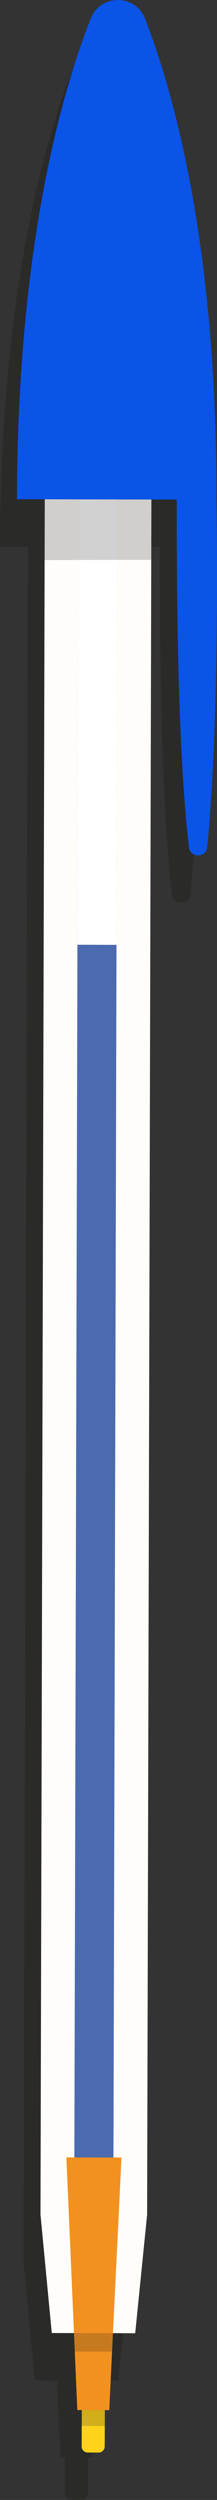 <?xml version="1.0" encoding="utf-8"?>
<!-- Generator: Adobe Illustrator 24.1.1, SVG Export Plug-In . SVG Version: 6.00 Build 0)  -->
<svg version="1.1" id="Layer_1" xmlns="http://www.w3.org/2000/svg" xmlns:xlink="http://www.w3.org/1999/xlink" x="0px" y="0px"
	 viewBox="0 0 59.18 679.4" style="enable-background:new 0 0 59.18 679.4;" xml:space="preserve">
<rect x="0" y="0" width="59.18" height="679.4" fill="#333333" stroke="none"/>
<style type="text/css">
	.st0{opacity:0.4;fill:#1D1D1B;}
	.st1{fill:#7AC0C7;}
	.st2{fill:#E5D867;}
	.st3{fill:#515151;}
	.st4{fill:none;}
	.st5{fill:#FFD31A;}
	.st6{fill:#F29120;}
	.st7{opacity:0.2;fill:#1D1D1B;}
	.st8{fill:#1D1D1B;}
	.st9{fill:#0A54E7;}
	.st10{fill:#FFFFFF;}
	.st11{fill:#4C6AB0;}
	.st12{fill:#FFFDF9;}
	.st13{fill:#43B0E5;}
	.st14{fill:#F1F1F1;}
	.st15{fill:none;stroke:#231F20;stroke-width:10;stroke-linejoin:round;}
	.st16{fill:none;stroke:#231F20;stroke-width:10;stroke-linejoin:round;stroke-dasharray:30.593,30.593;}
	.st17{fill:#E57F62;}
	.st18{fill:#E64750;}
	.st19{fill:#CB6C51;}
	.st20{fill:#C5363E;}
	.st21{fill:#EC8C77;}
	.st22{fill:#B75E43;}
	.st23{fill:#FFBA56;}
	.st24{fill:#EEA73D;}
	.st25{fill:#FFC867;}
	.st26{fill:#F2A895;}
	.st27{fill:#FFB8A7;}
	.st28{fill:#DC8B7A;}
	.st29{fill:none;stroke:#1F191A;stroke-width:2.683;stroke-linecap:round;stroke-linejoin:round;stroke-miterlimit:10;}
	.st30{fill:#1F191A;stroke:#1F191A;stroke-width:2.683;stroke-linecap:round;stroke-linejoin:round;stroke-miterlimit:10;}
	.st31{fill:#00B08F;}
	.st32{fill:#008262;}
	.st33{fill:#13C6AB;}
	.st34{opacity:0.4;}
	.st35{fill:#EB4036;}
	.st36{fill:#00FF00;}
	.st37{fill:#0055FF;}
	.st38{fill:#FBFFF9;}
	.st39{fill:#3B4D57;}
	.st40{fill:#2C3A41;}
	.st41{fill:#52B770;}
	.st42{fill:#6BBF85;}
	.st43{fill:#8BCB9B;}
	.st44{fill:#AED8BE;}
	.st45{fill:#F1806E;}
	.st46{fill:#DA7464;}
	.st47{fill:#D5CDB8;}
	.st48{fill:#F7A519;}
	.st49{fill:#DF9618;}
	.st50{fill:#FFD464;}
	.st51{fill:#E4C05C;}
	.st52{fill:#C1C3C8;}
	.st53{fill:#DCDCDC;stroke:#070707;stroke-width:2;stroke-miterlimit:10;}
</style>
<g>
	<path class="st0" d="M34.94,17.97c-2.63-6.76-12.15-6.78-14.81-0.04C12.02,38.47,0.18,80.15,0,148.55l7.59,0.02L6.42,614.7
		l3.08,32.22l6.06,0.02l0.9,20.91l1.23,0l-0.03,9.89c0,0.91,0.74,1.64,1.64,1.65l2.99,0c0.91,0,1.64-0.72,1.65-1.63l0.04-9.89
		l1.21,0l1.01-20.92l6.06,0.02l3.25-32.21l1.17-466.12l6.92,0.02c-0.13,52.8,1.62,80.29,3.33,94.48c0.35,2.98,4.69,2.96,4.98-0.02
		c3.6-36.33,2.51-94.42,2.51-94.42C54.57,80.28,42.93,38.56,34.94,17.97z"/>
	<g>
		<polygon class="st4" points="31.82,135.73 32.07,135.74 41.29,135.75 32.07,135.73 		"/>
		<path class="st5" d="M22.27,664.86c0,0.91,0.74,1.64,1.64,1.65l2.99,0c0.91,0,1.64-0.72,1.65-1.63l0.04-9.89l-6.28-0.02
			L22.27,664.86z"/>
		<polygon class="st6" points="33.12,586.35 30.94,586.33 20.28,586.31 18.1,586.31 18.78,601.82 20.18,634.05 21.08,654.97 
			22.31,654.97 28.59,654.99 29.8,654.99 30.8,634.07 32.38,601.86 		"/>
		<polygon class="st7" points="28.59,654.99 22.31,654.97 22.29,659.27 28.57,659.32 		"/>
		<polygon class="st7" points="30.8,634.07 20.18,634.05 20.4,639.08 30.56,639.08 		"/>
		<line class="st8" x1="20.28" y1="586.31" x2="18.1" y2="586.31"/>
		<path class="st9" d="M39.56,5.08C36.93-1.67,27.41-1.7,24.75,5.04C16.65,25.58,4.8,67.26,4.62,135.66l7.59,0.02l9.22,0.03
			l10.39,0.02l0.25-0.01l9.22,0.03l6.92,0.02c-0.13,52.8,1.62,80.29,3.33,94.48c0.35,2.98,4.69,2.96,4.98-0.02
			c3.6-36.33,2.51-94.42,2.51-94.42C59.2,67.39,47.56,25.66,39.56,5.08z"/>
		<polygon class="st10" points="31.77,256.78 32.07,135.74 31.82,135.73 21.43,135.71 21.12,256.75 		"/>
		<polygon class="st11" points="20.28,586.31 30.94,586.33 31.77,256.78 21.12,256.75 		"/>
		<polyline class="st12" points="30.8,634.07 36.87,634.09 40.12,601.87 41.29,135.75 32.07,135.74 31.77,256.78 30.94,586.33 
			33.12,586.35 32.38,601.86 		"/>
		<polyline class="st12" points="18.78,601.82 18.1,586.31 20.28,586.31 21.12,256.75 21.43,135.71 12.21,135.69 11.04,601.81 
			14.12,634.03 20.18,634.05 		"/>
		<polygon class="st7" points="41.29,135.75 32.07,135.74 31.82,135.73 21.43,135.71 12.21,135.69 12.17,152.2 41.25,152.16 		"/>
	</g>
</g>
</svg>
